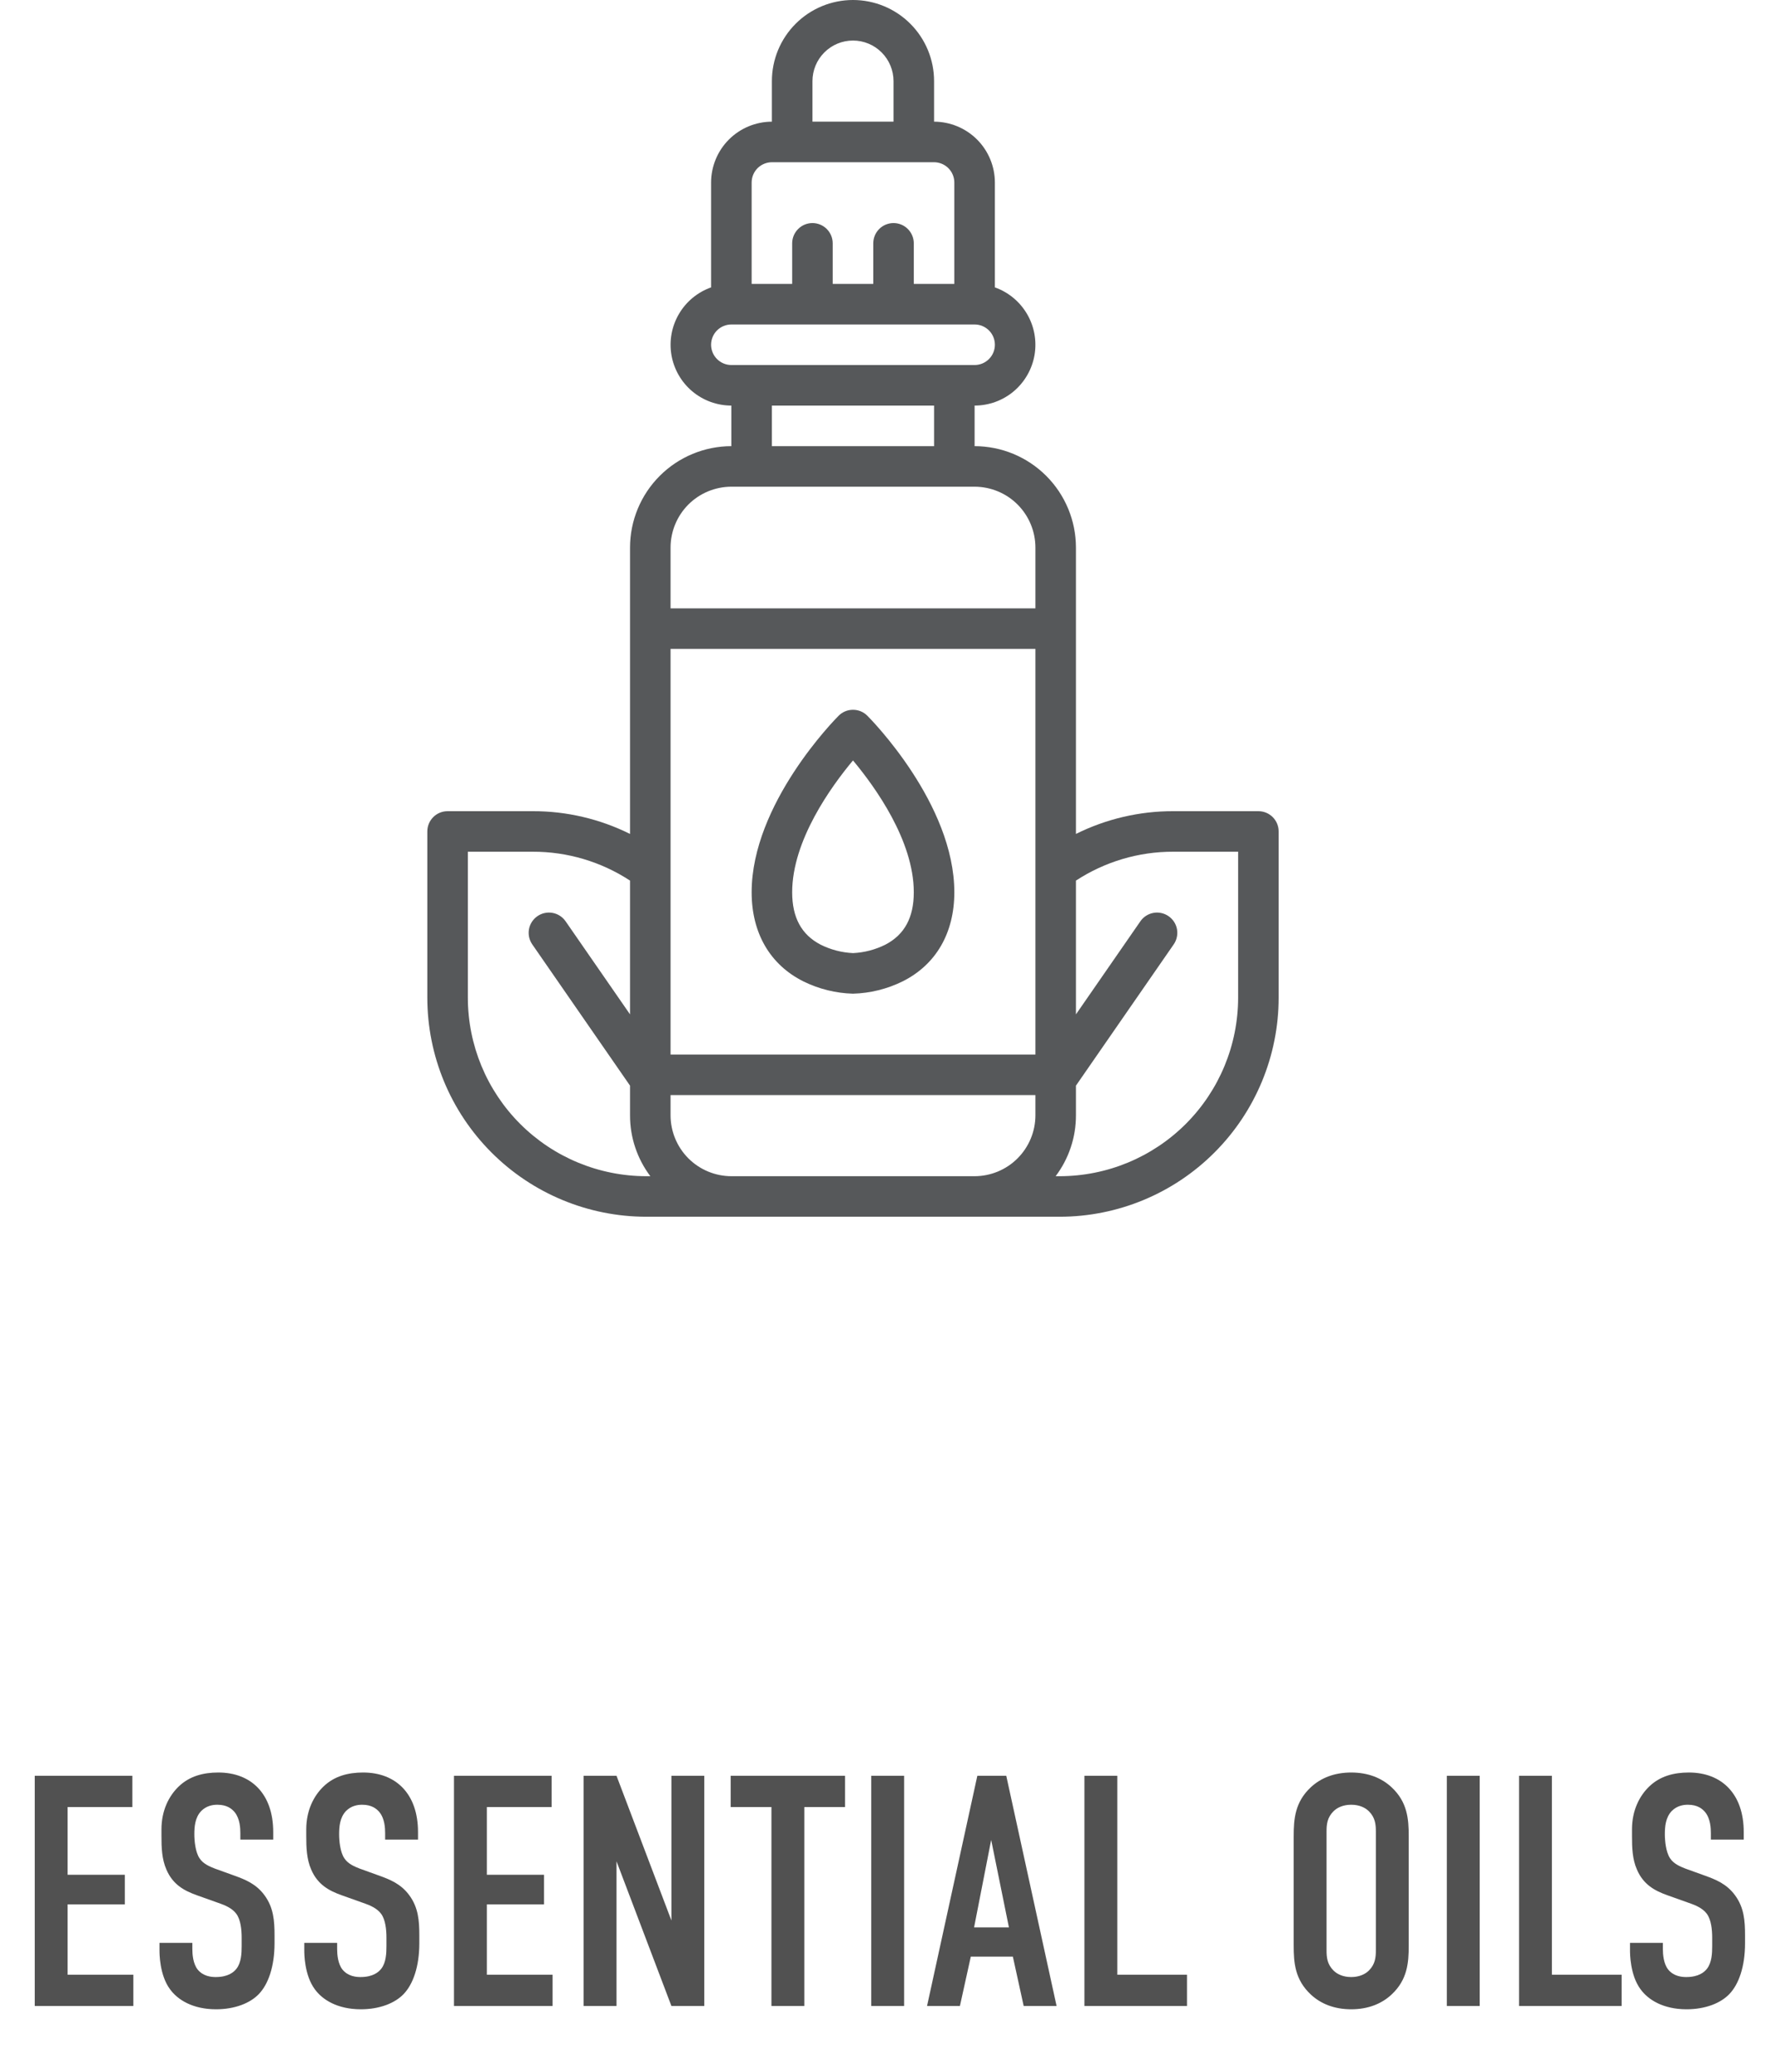 <svg width="54" height="63" viewBox="0 0 54 63" fill="none" xmlns="http://www.w3.org/2000/svg">
<path d="M1.057 61H4.057V60.05H2.057V57.91H3.797V57.01H2.057V54.95H4.027V54H1.057V61ZM7.312 55.94H8.312V55.71C8.312 54.55 7.642 53.9 6.642 53.9C6.182 53.9 5.762 54.01 5.432 54.33C5.142 54.61 4.912 55.05 4.912 55.63V55.83C4.912 56.18 4.922 56.53 5.062 56.85C5.262 57.32 5.622 57.5 5.982 57.63L6.712 57.89C6.822 57.93 7.062 58.02 7.192 58.2C7.322 58.38 7.352 58.68 7.352 58.92V59.18C7.352 59.39 7.342 59.68 7.192 59.87C7.112 59.97 6.942 60.12 6.562 60.12C6.432 60.12 6.182 60.1 6.012 59.89C5.872 59.71 5.852 59.43 5.852 59.27V59.08H4.852V59.31C4.852 59.4 4.852 60.06 5.172 60.49C5.402 60.81 5.862 61.1 6.572 61.1C7.152 61.1 7.612 60.91 7.872 60.64C8.162 60.34 8.352 59.8 8.352 59.09V58.85C8.352 58.41 8.322 58.01 8.052 57.64C7.792 57.28 7.442 57.15 7.142 57.04L6.532 56.82C6.382 56.76 6.182 56.68 6.072 56.51C5.942 56.32 5.912 55.97 5.912 55.78C5.912 55.55 5.932 55.27 6.122 55.07C6.282 54.91 6.472 54.88 6.612 54.88C6.902 54.88 7.052 55 7.142 55.11C7.302 55.31 7.312 55.6 7.312 55.75V55.94ZM11.717 55.94H12.717V55.71C12.717 54.55 12.047 53.9 11.047 53.9C10.587 53.9 10.167 54.01 9.837 54.33C9.547 54.61 9.317 55.05 9.317 55.63V55.83C9.317 56.18 9.327 56.53 9.467 56.85C9.667 57.32 10.027 57.5 10.387 57.63L11.117 57.89C11.227 57.93 11.467 58.02 11.597 58.2C11.727 58.38 11.757 58.68 11.757 58.92V59.18C11.757 59.39 11.747 59.68 11.597 59.87C11.517 59.97 11.347 60.12 10.967 60.12C10.837 60.12 10.587 60.1 10.417 59.89C10.277 59.71 10.257 59.43 10.257 59.27V59.08H9.257V59.31C9.257 59.4 9.257 60.06 9.577 60.49C9.807 60.81 10.267 61.1 10.977 61.1C11.557 61.1 12.017 60.91 12.277 60.64C12.567 60.34 12.757 59.8 12.757 59.09V58.85C12.757 58.41 12.727 58.01 12.457 57.64C12.197 57.28 11.847 57.15 11.547 57.04L10.937 56.82C10.787 56.76 10.587 56.68 10.477 56.51C10.347 56.32 10.317 55.97 10.317 55.78C10.317 55.55 10.337 55.27 10.527 55.07C10.687 54.91 10.877 54.88 11.017 54.88C11.307 54.88 11.457 55 11.547 55.11C11.707 55.31 11.717 55.6 11.717 55.75V55.94ZM13.811 61H16.811V60.05H14.811V57.91H16.551V57.01H14.811V54.95H16.781V54H13.811V61ZM17.756 54V61H18.756V56.6L20.426 61H21.426V54H20.426V58.4L18.756 54H17.756ZM22.229 54V54.95H23.469V61H24.469V54.95H25.709V54H22.229ZM26.506 54V61H27.506V54H26.506ZM32.144 61L30.613 54H29.733L28.203 61H29.203L29.534 59.5H30.814L31.143 61H32.144ZM30.694 58.61H29.634L30.154 55.95L30.694 58.61ZM32.991 54V61H36.111V60.05H33.991V54H32.991ZM39.357 59.16C39.357 59.69 39.397 60.2 39.877 60.65C40.177 60.93 40.587 61.1 41.107 61.1C41.627 61.1 42.037 60.93 42.337 60.65C42.817 60.2 42.857 59.69 42.857 59.16V55.84C42.857 55.31 42.817 54.8 42.337 54.35C42.037 54.07 41.627 53.9 41.107 53.9C40.587 53.9 40.177 54.07 39.877 54.35C39.397 54.8 39.357 55.31 39.357 55.84V59.16ZM41.857 59.31C41.857 59.52 41.837 59.73 41.647 59.92C41.537 60.03 41.357 60.12 41.107 60.12C40.857 60.12 40.677 60.03 40.567 59.92C40.377 59.73 40.357 59.52 40.357 59.31V55.69C40.357 55.48 40.377 55.27 40.567 55.08C40.677 54.97 40.857 54.88 41.107 54.88C41.357 54.88 41.537 54.97 41.647 55.08C41.837 55.27 41.857 55.48 41.857 55.69V59.31ZM44.016 54V61H45.016V54H44.016ZM46.213 54V61H49.333V60.05H47.213V54H46.213ZM52.049 55.94H53.049V55.71C53.049 54.55 52.379 53.9 51.379 53.9C50.919 53.9 50.499 54.01 50.169 54.33C49.879 54.61 49.649 55.05 49.649 55.63V55.83C49.649 56.18 49.659 56.53 49.799 56.85C49.999 57.32 50.359 57.5 50.719 57.63L51.449 57.89C51.559 57.93 51.799 58.02 51.929 58.2C52.059 58.38 52.089 58.68 52.089 58.92V59.18C52.089 59.39 52.079 59.68 51.929 59.87C51.849 59.97 51.679 60.12 51.299 60.12C51.169 60.12 50.919 60.1 50.749 59.89C50.609 59.71 50.589 59.43 50.589 59.27V59.08H49.589V59.31C49.589 59.4 49.589 60.06 49.909 60.49C50.139 60.81 50.599 61.1 51.309 61.1C51.889 61.1 52.349 60.91 52.609 60.64C52.899 60.34 53.089 59.8 53.089 59.09V58.85C53.089 58.41 53.059 58.01 52.789 57.64C52.529 57.28 52.179 57.15 51.879 57.04L51.269 56.82C51.119 56.76 50.919 56.68 50.809 56.51C50.679 56.32 50.649 55.97 50.649 55.78C50.649 55.55 50.669 55.27 50.859 55.07C51.019 54.91 51.209 54.88 51.349 54.88C51.639 54.88 51.789 55 51.879 55.11C52.039 55.31 52.049 55.6 52.049 55.75V55.94Z" fill="#515151"/>
<path d="M26.386 21.764C26.329 21.707 26.261 21.661 26.186 21.63C26.111 21.599 26.031 21.584 25.95 21.584C25.869 21.584 25.789 21.599 25.714 21.63C25.639 21.661 25.571 21.707 25.514 21.764C25.406 21.872 22.867 24.442 22.867 27.134C22.867 28.373 23.426 29.336 24.441 29.843C24.911 30.075 25.426 30.202 25.95 30.217C26.474 30.202 26.989 30.075 27.459 29.843C28.474 29.336 29.033 28.373 29.033 27.134C29.033 24.442 26.494 21.872 26.386 21.764ZM26.939 28.724C26.632 28.878 26.296 28.966 25.953 28.983C25.608 28.967 25.27 28.879 24.961 28.724C24.382 28.421 24.1 27.901 24.1 27.134C24.1 25.557 25.286 23.918 25.95 23.124C26.614 23.918 27.8 25.557 27.8 27.134C27.8 27.901 27.518 28.421 26.939 28.724Z" fill="#56585A"/>
<path d="M19.167 16.65V25.359C18.247 24.902 17.235 24.665 16.208 24.667H13.617C13.453 24.667 13.296 24.732 13.181 24.847C13.065 24.963 13 25.12 13 25.283V30.341C13.002 32.107 13.704 33.799 14.953 35.047C16.201 36.296 17.893 36.998 19.659 37H32.241C34.007 36.998 35.699 36.296 36.947 35.047C38.196 33.799 38.898 32.107 38.9 30.341V25.283C38.9 25.12 38.835 24.963 38.719 24.847C38.604 24.732 38.447 24.667 38.283 24.667H35.692C34.666 24.665 33.653 24.902 32.733 25.359V16.65C32.732 15.832 32.407 15.049 31.829 14.471C31.251 13.893 30.468 13.568 29.65 13.567V12.333C30.086 12.333 30.509 12.179 30.842 11.898C31.175 11.616 31.399 11.226 31.473 10.796C31.546 10.366 31.466 9.924 31.245 9.548C31.024 9.171 30.678 8.885 30.267 8.739V5.55C30.266 5.06 30.071 4.589 29.724 4.242C29.377 3.896 28.907 3.701 28.417 3.7V2.467C28.417 1.812 28.157 1.185 27.694 0.722C27.232 0.26 26.604 0 25.95 0C25.296 0 24.668 0.26 24.206 0.722C23.743 1.185 23.483 1.812 23.483 2.467V3.7C22.993 3.701 22.523 3.896 22.176 4.242C21.829 4.589 21.634 5.06 21.633 5.55V8.739C21.222 8.885 20.875 9.171 20.655 9.548C20.434 9.924 20.354 10.366 20.427 10.796C20.501 11.226 20.724 11.616 21.058 11.898C21.392 12.179 21.814 12.333 22.25 12.333V13.567C21.433 13.568 20.649 13.893 20.071 14.471C19.493 15.049 19.168 15.832 19.167 16.65ZM20.4 32.067V19.733H31.5V32.067H20.4ZM14.233 30.341V25.9H16.208C17.259 25.897 18.287 26.203 19.167 26.778V30.846L17.207 28.016C17.114 27.881 16.971 27.789 16.81 27.76C16.649 27.731 16.483 27.767 16.349 27.86C16.215 27.953 16.122 28.095 16.093 28.256C16.064 28.417 16.1 28.583 16.193 28.718L19.167 33.013V33.917C19.166 34.584 19.383 35.234 19.785 35.767H19.659C18.22 35.765 16.841 35.193 15.824 34.176C14.807 33.159 14.235 31.78 14.233 30.341ZM22.25 35.767C21.759 35.766 21.289 35.571 20.942 35.224C20.596 34.877 20.401 34.407 20.4 33.917V33.3H31.5V33.917C31.499 34.407 31.304 34.877 30.957 35.224C30.611 35.571 30.14 35.766 29.65 35.767H22.25ZM35.692 25.9H37.667V30.341C37.665 31.78 37.093 33.159 36.076 34.176C35.059 35.193 33.68 35.765 32.241 35.767H32.115C32.517 35.234 32.734 34.584 32.733 33.917V33.013L35.707 28.718C35.8 28.583 35.836 28.417 35.807 28.256C35.778 28.095 35.685 27.953 35.551 27.86C35.484 27.814 35.409 27.781 35.33 27.764C35.251 27.747 35.169 27.745 35.09 27.76C34.929 27.789 34.786 27.881 34.693 28.016L32.733 30.846V26.778C33.613 26.203 34.641 25.897 35.692 25.9ZM31.5 16.65V18.5H20.4V16.65C20.401 16.16 20.596 15.689 20.942 15.342C21.289 14.996 21.759 14.801 22.25 14.8H29.65C30.14 14.801 30.611 14.996 30.957 15.342C31.304 15.689 31.499 16.16 31.5 16.65ZM24.717 2.467C24.717 2.14 24.847 1.826 25.078 1.595C25.309 1.363 25.623 1.233 25.95 1.233C26.277 1.233 26.591 1.363 26.822 1.595C27.053 1.826 27.183 2.14 27.183 2.467V3.7H24.717V2.467ZM23.483 4.933H28.417C28.58 4.934 28.737 4.999 28.852 5.114C28.968 5.23 29.033 5.387 29.033 5.55V8.633H27.8V7.4C27.8 7.236 27.735 7.08 27.619 6.964C27.504 6.848 27.347 6.783 27.183 6.783C27.02 6.783 26.863 6.848 26.747 6.964C26.632 7.08 26.567 7.236 26.567 7.4V8.633H25.333V7.4C25.333 7.236 25.268 7.08 25.153 6.964C25.037 6.848 24.88 6.783 24.717 6.783C24.553 6.783 24.396 6.848 24.281 6.964C24.165 7.08 24.1 7.236 24.1 7.4V8.633H22.867V5.55C22.867 5.387 22.932 5.23 23.047 5.114C23.163 4.999 23.32 4.934 23.483 4.933ZM21.633 10.483C21.634 10.32 21.698 10.163 21.814 10.047C21.93 9.932 22.087 9.867 22.25 9.867H29.65C29.814 9.867 29.97 9.932 30.086 10.047C30.202 10.163 30.267 10.32 30.267 10.483C30.267 10.647 30.202 10.804 30.086 10.919C29.97 11.035 29.814 11.1 29.65 11.1H22.25C22.087 11.1 21.93 11.035 21.814 10.919C21.698 10.804 21.634 10.647 21.633 10.483ZM23.483 12.333H28.417V13.567H23.483V12.333Z" fill="#56585A"/>
</svg>
